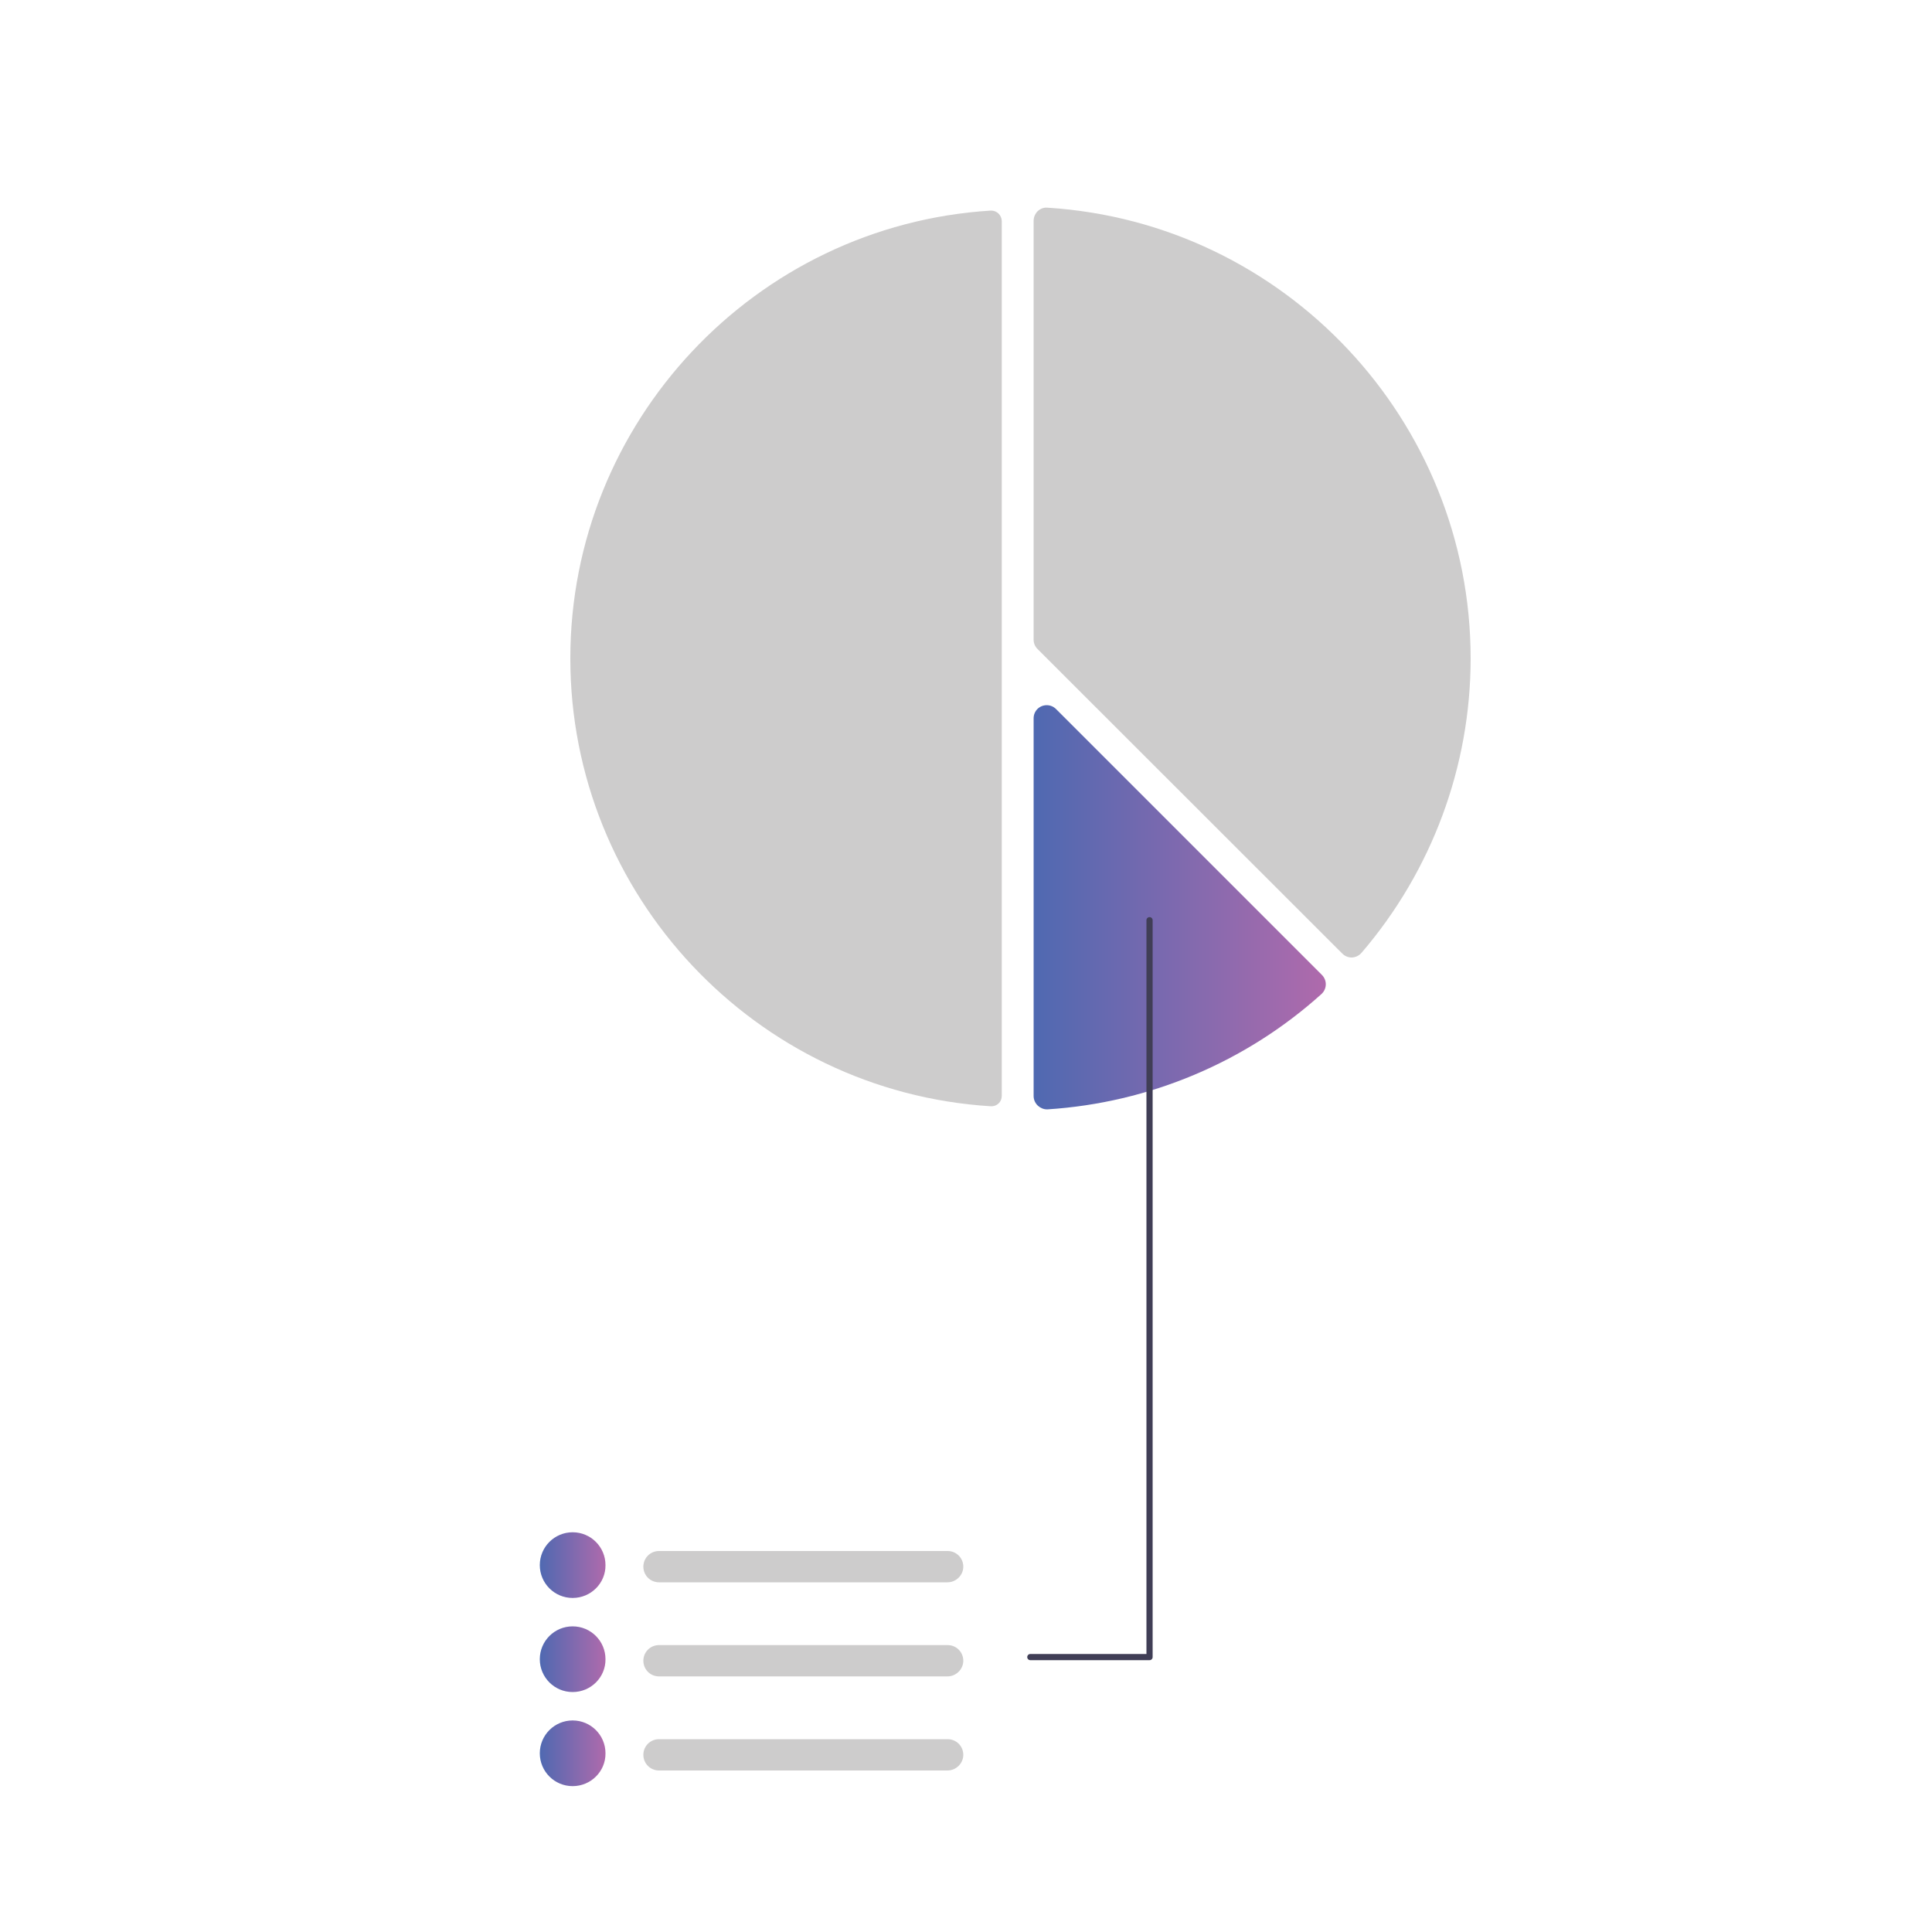 <?xml version="1.0" encoding="utf-8"?>
<!-- Generator: Adobe Illustrator 19.0.0, SVG Export Plug-In . SVG Version: 6.00 Build 0)  -->
<svg version="1.1" id="Layer_1" xmlns="http://www.w3.org/2000/svg" xmlns:xlink="http://www.w3.org/1999/xlink" x="0px" y="0px"
	 viewBox="0 0 1000 1000" style="enable-background:new 0 0 1000 1000;" xml:space="preserve">
<style type="text/css">
	.st0{fill:#CDCCCC;}
	.st1{fill:url(#XMLID_12_);}
	.st2{fill:url(#XMLID_13_);}
	.st3{fill:url(#XMLID_14_);}
	.st4{fill:url(#XMLID_15_);}
	.st5{fill:#403E56;}
</style>
<path id="XMLID_10_" class="st0" d="M513.1,109c-0.1,0-0.2,0-0.3,0c-122,7.6-217.6,109.5-217.6,231.8
	c0,122.3,95.6,224.2,217.6,231.8c1.5,0.1,2.9-0.4,4-1.4c1.1-1,1.7-2.4,1.7-3.9v-453C518.4,111.4,516,109,513.1,109L513.1,109z"/>
<path id="XMLID_9_" class="st0" d="M699.6,495.6c-1.8,0-3.5-0.7-4.8-2L537,335.9c-1.3-1.3-2-3-2-4.8V114.3c0-1.9,0.8-3.7,2.1-5
	c1.4-1.3,3.2-2,5.1-1.8c122.8,7.7,219,110.2,219,233.3c0,55.9-20.1,110-56.5,152.4c-1.2,1.4-3,2.3-4.9,2.4
	C699.8,495.6,699.7,495.6,699.6,495.6z"/>
<linearGradient id="XMLID_12_" gradientUnits="userSpaceOnUse" x1="535.038" y1="469.571" x2="686.301" y2="469.571">
	<stop  offset="0" style="stop-color:#4F69B1"/>
	<stop  offset="1" style="stop-color:#AF6AAC"/>
</linearGradient>
<path id="XMLID_8_" class="st1" d="M541.9,574.2c-1.7,0-3.4-0.7-4.7-1.9c-1.4-1.3-2.2-3.1-2.2-5V371.8c0-3.8,3-6.8,6.8-6.8
	c1.8,0,3.5,0.7,4.8,2l137.6,137.6c2.7,2.7,2.7,7,0,9.7c-0.1,0.1-0.2,0.2-0.2,0.2c-39.2,35.3-89.1,56.3-141.8,59.7
	C542.2,574.2,542,574.2,541.9,574.2z"/>
<path id="XMLID_7_" class="st0" d="M490.4,819H341.1c-4.5,0-8.1-3.6-8.1-8.1c0-4.5,3.6-8.1,8.1-8.1h149.4c4.5,0,8.1,3.6,8.1,8.1
	C498.6,815.3,494.9,819,490.4,819z"/>
<linearGradient id="XMLID_13_" gradientUnits="userSpaceOnUse" x1="279.386" y1="810.047" x2="313.478" y2="810.047">
	<stop  offset="0" style="stop-color:#4F69B1"/>
	<stop  offset="1" style="stop-color:#AF6AAC"/>
</linearGradient>
<path id="XMLID_6_" class="st2" d="M296.4,827.1c-9.4,0-17-7.6-17-17c0-9.4,7.6-17,17-17c9.4,0,17,7.6,17,17
	C313.5,819.5,305.8,827.1,296.4,827.1z"/>
<path id="XMLID_5_" class="st0" d="M490.4,867.7H341.1c-4.5,0-8.1-3.6-8.1-8.1c0-4.5,3.6-8.1,8.1-8.1h149.4c4.5,0,8.1,3.6,8.1,8.1
	C498.6,864,494.9,867.7,490.4,867.7z"/>
<linearGradient id="XMLID_14_" gradientUnits="userSpaceOnUse" x1="279.386" y1="858.751" x2="313.478" y2="858.751">
	<stop  offset="0" style="stop-color:#4F69B1"/>
	<stop  offset="1" style="stop-color:#AF6AAC"/>
</linearGradient>
<path id="XMLID_4_" class="st3" d="M296.4,875.8c-9.4,0-17-7.6-17-17s7.6-17,17-17c9.4,0,17,7.6,17,17
	C313.5,868.2,305.8,875.8,296.4,875.8z"/>
<path id="XMLID_3_" class="st0" d="M490.4,916.4H341.1c-4.5,0-8.1-3.6-8.1-8.1c0-4.5,3.6-8.1,8.1-8.1h149.4c4.5,0,8.1,3.6,8.1,8.1
	C498.6,912.7,494.9,916.4,490.4,916.4z"/>
<linearGradient id="XMLID_15_" gradientUnits="userSpaceOnUse" x1="279.386" y1="907.454" x2="313.478" y2="907.454">
	<stop  offset="0" style="stop-color:#4F69B1"/>
	<stop  offset="1" style="stop-color:#AF6AAC"/>
</linearGradient>
<path id="XMLID_2_" class="st4" d="M296.4,924.5c-9.4,0-17-7.6-17-17c0-9.4,7.6-17,17-17c9.4,0,17,7.6,17,17
	C313.5,916.9,305.8,924.5,296.4,924.5z"/>
<path id="XMLID_1_" class="st5" d="M533.3,859.3H595c0.9,0,1.6-0.7,1.6-1.6V476.3c0-0.9-0.7-1.6-1.6-1.6c-0.9,0-1.6,0.7-1.6,1.6
	v379.8h-60.1c-0.9,0-1.6,0.7-1.6,1.6C531.7,858.6,532.4,859.3,533.3,859.3C533.3,859.3,533.3,859.3,533.3,859.3z"/>
</svg>
